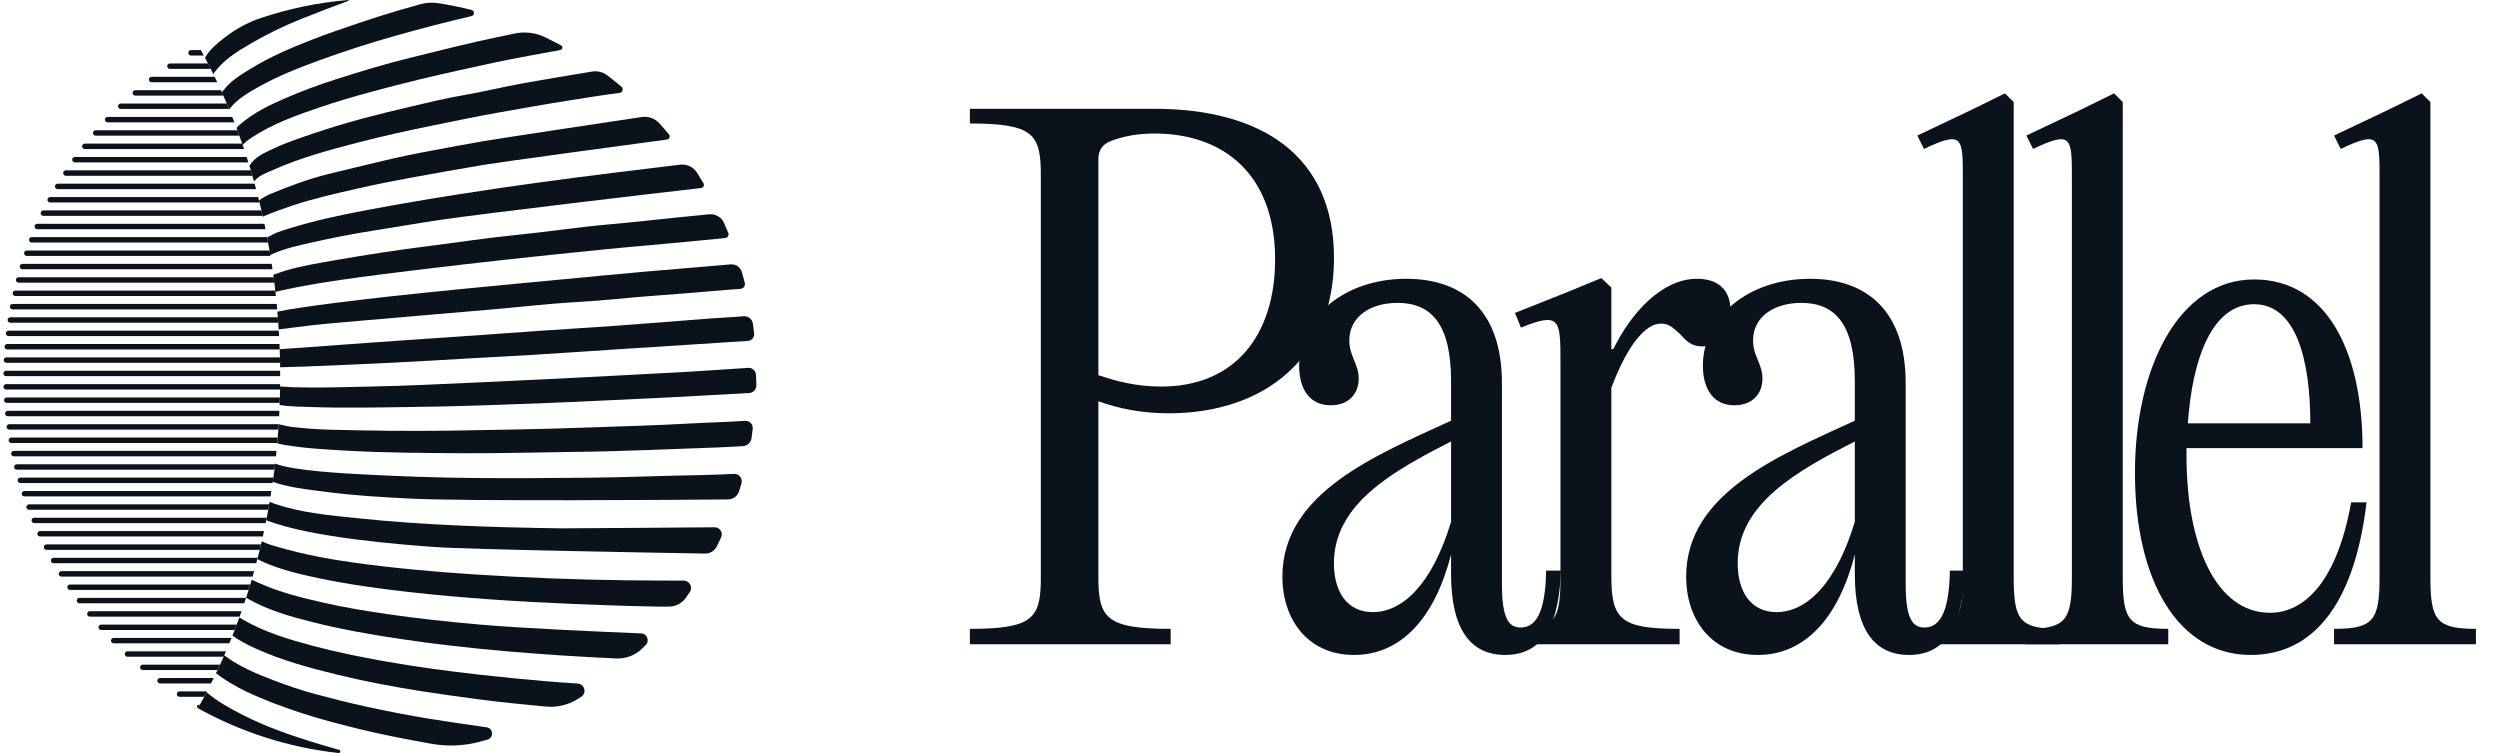 <svg width="664" height="200" viewBox="0 0 664 200" fill="none" xmlns="http://www.w3.org/2000/svg">
<path d="M257.6 171.111V167.022C274.489 167.022 276.445 164.178 276.445 153.333V46.489C276.445 35.644 274.489 32.8 257.6 32.8V28.889H306.489C335.111 28.889 354.311 41.333 354.311 68.533C354.311 95.2 335.822 109.6 310.756 109.778C303.111 109.778 297.245 108.533 291.733 106.578V153.333C291.733 164.178 293.867 167.022 310.933 167.022V171.111H257.6ZM308.445 102.666C328.178 102.666 338.667 88.8 338.667 68.889C338.667 46.311 324.978 35.467 306.667 35.467C302.045 35.467 298.489 36.178 295.111 37.422C292.8 38.311 291.733 39.911 291.733 42.222V99.644C296.533 101.244 301.689 102.666 308.445 102.666Z" fill="#0A131C"/>
<path d="M399.804 173.955C390.738 173.955 385.404 167.378 385.404 152.444V147.289C380.96 164.533 371.893 173.955 359.626 173.955C347.36 173.955 340.604 164.533 340.604 153.155C340.604 130.933 365.315 120.978 385.404 111.733V101.244C385.404 85.955 380.071 80.444 371.182 80.444C363.893 80.444 358.382 84.178 358.382 90.4C358.382 94.666 360.871 96.622 360.871 100.533C360.871 104.622 358.204 107.644 353.404 107.644C347.893 107.644 345.049 103.378 345.049 97.155C345.049 84.355 356.96 74.044 373.493 74.044C388.782 74.044 398.915 82.755 398.915 101.778V155.289C398.915 164.533 400.871 166.666 403.893 166.666C407.626 166.666 410.471 163.289 410.649 151.555H414.56C414.204 164.355 410.649 173.955 399.804 173.955ZM354.293 149.6C354.293 157.244 357.849 162.578 364.604 162.578C372.249 162.578 380.249 155.644 385.404 138.578V117.244C370.115 125.066 354.293 133.778 354.293 149.6Z" fill="#0A131C"/>
<path d="M402.725 171.111V167.022C413.036 167.022 414.458 164.711 414.458 153.333V96.444C414.458 84.889 414.458 82.755 403.97 87.022L402.37 83.111L416.236 77.6L425.303 73.867L427.97 76.355V92.711H428.503C433.303 82.933 441.481 74.044 450.725 74.044C456.592 74.044 459.614 77.244 459.614 82.4C459.614 88.444 456.058 92 452.147 92C449.303 92 448.058 90.755 446.103 88.622C443.97 86.666 443.081 85.955 441.125 85.955C437.036 85.955 432.236 91.644 427.97 103.022V152.8C427.97 164.533 430.281 167.022 446.103 167.022V171.111H402.725Z" fill="#0A131C"/>
<path d="M507.04 173.955C497.974 173.955 492.64 167.378 492.64 152.444V147.289C488.196 164.533 479.129 173.955 466.863 173.955C454.596 173.955 447.84 164.533 447.84 153.155C447.84 130.933 472.551 120.978 492.64 111.733V101.244C492.64 85.955 487.307 80.444 478.418 80.444C471.129 80.444 465.618 84.178 465.618 90.4C465.618 94.666 468.107 96.622 468.107 100.533C468.107 104.622 465.44 107.644 460.64 107.644C455.129 107.644 452.285 103.378 452.285 97.155C452.285 84.355 464.196 74.044 480.729 74.044C496.018 74.044 506.151 82.755 506.151 101.778V155.289C506.151 164.533 508.107 166.666 511.129 166.666C514.863 166.666 517.707 163.289 517.885 151.555H521.796C521.44 164.355 517.885 173.955 507.04 173.955ZM461.529 149.6C461.529 157.244 465.085 162.578 471.84 162.578C479.485 162.578 487.485 155.644 492.64 138.578V117.244C477.351 125.066 461.529 133.778 461.529 149.6Z" fill="#0A131C"/>
<path d="M534.838 153.333C534.838 164.711 536.438 167.022 546.926 167.022V171.111H509.238V167.022C519.726 167.022 521.326 164.711 521.326 153.333V47.911C521.326 36.533 521.504 34.578 511.015 39.555L509.238 36L523.104 29.422L532.526 24.8L534.838 27.111V153.333Z" fill="#0A131C"/>
<path d="M563.803 153.333C563.803 164.711 565.403 167.022 575.892 167.022V171.111H538.203V167.022C548.692 167.022 550.292 164.711 550.292 153.333V47.911C550.292 36.533 550.47 34.578 539.981 39.555L538.203 36L552.07 29.422L561.492 24.8L563.803 27.111V153.333Z" fill="#0A131C"/>
<path d="M613.622 112.444C613.622 95.733 609.889 80.8 598.689 80.8C587.667 80.8 582.333 94.844 581.089 112.444H613.622ZM567.045 125.6C567.045 97.511 578.778 74.222 598.689 74.222C617.711 74.222 627.489 92.889 627.489 119.022H580.733V120.978C580.733 144.8 588.556 162.755 602.956 162.755C610.956 162.755 620.378 156.178 624.467 133.422H628.556C625.178 161.866 613.445 173.955 597.8 173.955C578.6 173.955 567.045 154.4 567.045 125.6Z" fill="#0A131C"/>
<path d="M645.518 153.333C645.518 164.711 647.118 167.022 657.607 167.022V171.111H619.918V167.022C630.407 167.022 632.007 164.711 632.007 153.333V47.911C632.007 36.533 632.185 34.578 621.696 39.555L619.918 36L633.785 29.422L643.207 24.8L645.518 27.111V153.333Z" fill="#0A131C"/>
<g clip-path="url(#clip0_287_72)">
<path d="M197.824 75.125C198.023 75.899 197.459 76.672 196.666 76.725C194.12 76.909 191.574 77.093 189.036 77.323C180.248 78.126 171.429 78.624 162.641 79.512C157.381 80.04 152.099 80.239 146.832 80.676C141.733 81.097 136.657 81.671 131.558 82.115C119.942 83.126 108.31 84.075 96.686 85.109C90.543 85.652 84.384 86.119 78.271 86.954C76.854 87.145 75.436 87.329 74.018 87.489C73.995 87.045 73.965 86.609 73.934 86.165C73.927 86.012 73.912 85.866 73.904 85.713C73.889 85.484 73.866 85.246 73.85 85.017C73.797 84.266 73.736 83.524 73.668 82.781C79.758 81.449 97.464 79.397 102.799 78.816C109.431 78.088 116.069 77.399 122.716 76.749C131.847 75.845 140.979 74.995 150.11 74.13C157.13 73.464 164.15 72.783 171.177 72.163C178.815 71.497 186.452 70.861 194.082 70.218C195.439 70.103 196.681 70.984 197.055 72.3C197.321 73.234 197.573 74.176 197.817 75.125H197.824Z" fill="#0A131C"/>
<path d="M194.951 125.86C196.3 125.798 197.314 127.092 196.933 128.394C196.734 129.083 196.521 129.772 196.308 130.461C195.904 131.755 194.722 132.643 193.373 132.65C181.239 132.757 123.074 133.194 108.485 132.405C101.397 132.022 94.301 131.647 87.258 130.721C83.233 130.193 79.163 129.818 75.207 128.799C74.27 128.562 73.34 128.317 72.448 127.965C72.471 127.842 72.486 127.72 72.501 127.597C72.532 127.353 72.57 127.108 72.6 126.863C72.677 126.327 72.753 125.783 72.821 125.24C72.844 125.063 72.859 124.903 72.882 124.742L73.035 123.517C73.05 123.349 73.065 123.249 73.081 123.119C77.692 125.071 92.357 125.775 96.023 125.974C106.161 126.526 116.306 126.878 126.458 126.962C136.474 127.054 146.497 126.962 156.52 126.878C166.337 126.794 176.132 126.327 185.941 126.189C188.274 126.158 192.283 125.982 194.951 125.86Z" fill="#0A131C"/>
<path d="M193.434 61.85C193.685 62.471 193.266 63.167 192.595 63.228C185.728 63.887 178.853 64.591 171.977 65.181C163.425 65.908 154.889 66.804 146.359 67.684C138.753 68.48 131.146 69.315 123.546 70.188C116.366 71.014 109.194 71.864 102.029 72.783C94.278 73.786 86.526 74.796 78.85 76.289C77.189 76.611 75.535 76.978 73.881 77.338C73.683 77.376 73.439 77.415 73.286 77.537C73.248 77.568 73.21 77.606 73.164 77.636C73.149 77.483 73.134 77.33 73.111 77.177C73.027 76.473 72.943 75.769 72.859 75.072H72.852C72.791 74.574 72.73 74.084 72.653 73.594C72.6 73.166 72.615 73.288 72.57 72.982C73.461 72.714 74.856 72.155 75.718 71.902C80.077 70.609 84.544 69.897 88.988 69.116C97.227 67.677 105.49 66.398 113.798 65.364C121.298 64.438 128.783 63.236 136.306 62.494C145.003 61.636 153.639 60.289 162.351 59.538C169.965 58.888 177.565 57.923 185.179 57.234C186.223 57.142 187.275 57.035 188.319 56.92C190.011 56.736 191.62 57.67 192.313 59.232C192.694 60.097 193.068 60.97 193.426 61.85H193.434Z" fill="#0A131C"/>
<path d="M186.841 48.675C187.153 49.203 186.826 49.877 186.216 49.946C175.103 51.163 127.884 56.805 117.792 58.275C111.565 59.179 105.368 60.281 99.156 61.253C93.599 62.126 88.088 63.213 82.608 64.446C79.163 65.219 75.68 66 72.417 67.424C72.196 67.516 71.99 67.615 71.785 67.73H71.777C71.739 67.477 71.701 67.225 71.655 66.972C71.632 66.827 71.609 66.681 71.579 66.536C71.457 65.832 71.335 65.127 71.205 64.423C71.137 64.009 71.053 63.596 70.977 63.183C70.969 63.16 70.969 63.129 70.962 63.106C72.768 61.904 74.826 61.292 76.869 60.656C83.66 58.551 90.596 57.081 97.57 55.772C129.454 49.785 159.714 46.286 180.636 43.737C182.412 43.523 184.15 44.342 185.118 45.85C185.598 46.593 186.315 47.795 186.841 48.675Z" fill="#0A131C"/>
<path d="M189.806 140.046C191.193 140.038 192.115 141.485 191.529 142.74C191.155 143.544 190.766 144.348 190.37 145.137C189.783 146.308 188.594 147.051 187.291 147.028C176.17 146.844 124.156 145.933 115.467 145.29C107.281 144.693 82.646 142.878 70.718 138.162V138.147C70.824 137.603 70.931 137.029 71.045 136.455C71.114 136.103 71.175 135.751 71.236 135.391C71.282 135.115 71.335 134.832 71.381 134.556C71.434 134.281 71.48 134.021 71.518 133.753L71.594 133.293C71.968 133.423 72.684 133.73 73.05 133.852C80.238 136.256 87.738 136.891 95.2 137.665C113.043 139.51 130.963 140.061 148.89 140.329C150.704 140.352 180.263 140.115 189.798 140.046H189.806Z" fill="#0A131C"/>
<path d="M200.888 102.364C200.896 103.444 200.05 104.332 198.975 104.385C191.086 104.776 183.213 105.319 175.316 105.664C165.392 106.1 155.468 106.667 145.536 107.027C133.707 107.471 121.877 107.984 108.005 108.114C100.947 108.206 91.861 108.428 82.768 108.114C79.933 108.022 77.09 108.03 74.269 107.555L74.247 107.524C74.3 106.851 74.331 106.185 74.338 105.511C74.361 104.768 74.376 104.018 74.384 103.26C74.384 102.954 74.361 102.908 74.384 102.625C75.177 102.648 76.579 102.808 77.356 102.839C84.46 103.061 91.564 102.816 98.668 102.663C103.226 102.563 107.792 102.426 112.357 102.227C123.127 101.752 133.897 101.27 144.66 100.734C157.496 100.098 170.331 99.425 183.167 98.72C188.38 98.429 193.457 98.008 198.769 97.702C199.814 97.641 200.713 98.452 200.782 99.509C200.85 100.565 200.881 101.553 200.888 102.364Z" fill="#0A131C"/>
<path d="M200.294 88.569C200.408 89.579 199.646 90.483 198.632 90.544C195.073 90.774 187.222 91.271 182.763 91.57C171.711 92.29 160.659 92.971 149.614 93.729C138.181 94.525 126.74 95.023 115.307 95.735C105.185 96.37 78.149 97.541 74.772 97.541C74.65 97.541 74.521 97.557 74.399 97.557C74.399 97.319 74.391 97.082 74.391 96.845C74.391 96.684 74.391 96.531 74.391 96.37C74.376 95.888 74.368 95.413 74.353 94.931C74.338 94.219 74.315 93.514 74.285 92.818V92.749H74.292C74.361 92.741 74.429 92.741 74.498 92.734C77.196 92.527 79.894 92.351 82.593 92.159C93.088 91.409 103.584 90.598 114.087 89.916C127.289 89.067 140.475 88.002 153.684 87.183C165.537 86.448 177.374 85.445 189.211 84.55C191.963 84.343 194.73 84.251 197.481 83.998C198.701 83.884 199.798 84.749 199.974 85.966C200.096 86.831 200.202 87.704 200.301 88.576L200.294 88.569Z" fill="#0A131C"/>
<path d="M199.608 116.367C199.448 117.538 198.48 118.426 197.306 118.495C195.111 118.617 192.908 118.77 190.705 118.839C177.732 119.268 164.767 119.926 151.787 120.034C149.972 120.049 131.031 120.447 123.379 120.386C112.937 120.302 102.494 120.294 92.059 119.697C86.358 119.375 80.672 119.077 75.039 118.074C74.567 117.99 74.094 117.852 73.629 117.722C73.667 117.339 73.698 116.964 73.728 116.581C73.736 116.458 73.751 116.336 73.759 116.214C73.82 115.509 73.873 114.805 73.919 114.101C73.957 113.641 73.987 113.189 74.01 112.73C74.01 112.723 74.01 112.669 74.01 112.661C75.024 112.86 76.045 113.212 77.074 113.335C80.565 113.756 84.064 114.032 87.57 114.123C98.264 114.399 108.958 114.545 119.659 114.376C131.878 114.177 144.096 113.993 156.306 113.542C165.301 113.212 174.31 112.99 183.296 112.478C188.159 112.202 193.022 112.118 197.87 111.773C199.074 111.689 200.058 112.7 199.92 113.901C199.829 114.667 199.722 115.54 199.608 116.359V116.367Z" fill="#0A131C"/>
<path d="M183.197 157.286C182.847 157.799 182.481 158.312 182.123 158.817C181.086 160.264 179.417 161.122 177.649 161.122C176.863 161.122 176.071 161.122 175.286 161.122C167.725 160.999 160.156 160.747 152.595 160.425C137.853 159.805 123.127 158.886 108.462 157.225C100.52 156.322 92.601 155.235 84.773 153.596C79.78 152.555 74.796 151.384 70.077 149.332C69.483 149.072 68.911 148.796 68.362 148.482H68.355C68.385 148.367 68.416 148.26 68.446 148.145C68.629 147.449 68.805 146.744 68.98 146.04C69.094 145.558 69.208 145.083 69.323 144.601C69.391 144.318 69.452 144.034 69.521 143.751C70.946 144.478 72.532 144.915 74.117 145.374C80.588 147.234 87.181 148.482 93.843 149.409C104.484 150.894 115.17 151.858 125.887 152.555C139.263 153.428 152.648 153.956 166.055 154.124C170.255 154.178 177.321 154.201 181.604 154.216C183.167 154.216 184.089 155.992 183.205 157.279L183.197 157.286Z" fill="#0A131C"/>
<path d="M177.679 35.699C178.098 36.204 177.793 36.977 177.146 37.061C168.914 38.141 132.282 43.132 128.272 43.814C121.695 44.931 115.117 46.087 108.554 47.305C104.11 48.132 99.674 49.004 95.269 50.007C89.338 51.362 83.401 52.687 77.616 54.608C76.556 54.96 71.35 56.76 69.811 57.571C69.795 57.487 69.772 57.41 69.757 57.326C69.689 57.027 69.628 56.736 69.559 56.446C69.361 55.573 69.155 54.708 68.942 53.843C68.843 53.452 68.911 53.72 68.797 53.276C69.254 52.809 70.984 51.86 71.579 51.615C76.602 49.548 81.663 47.596 86.953 46.279C91.831 45.069 96.724 43.928 101.61 42.75C105.924 41.701 110.277 40.813 114.621 40.009C119.103 39.182 123.585 38.309 128.082 37.544C132.922 36.717 161.322 32.445 170.438 31.082C172.199 30.822 173.967 31.457 175.156 32.782C176.017 33.739 176.856 34.703 177.671 35.691L177.679 35.699Z" fill="#0A131C"/>
<path d="M171.49 171.327C171.162 171.656 170.827 171.985 170.491 172.314C168.677 174.075 166.208 174.994 163.692 174.887C163.502 174.879 163.304 174.871 163.113 174.864C153.57 174.412 144.035 173.807 134.515 172.98C125.132 172.169 115.764 171.112 106.45 169.727C98.424 168.54 90.436 167.124 82.57 165.126C76.876 163.679 71.221 162.056 66.053 159.147C65.824 159.016 65.588 158.886 65.367 158.748C65.634 157.952 65.885 157.148 66.137 156.345C66.251 155.977 66.358 155.617 66.465 155.25C66.602 154.829 66.724 154.408 66.846 153.979C67.737 154.423 68.683 154.79 69.597 155.189C74.643 157.409 79.986 158.695 85.337 159.943C91.145 161.298 97.029 162.247 102.921 163.112C110.985 164.299 119.103 165.141 127.228 165.868C139.081 166.925 161.2 167.866 170.286 168.226C171.863 168.287 172.618 170.209 171.498 171.327H171.49Z" fill="#0A131C"/>
<path d="M165.049 23.013C165.682 23.549 165.362 24.583 164.538 24.682C160.163 25.218 155.819 25.945 151.459 26.634C145.239 27.607 139.042 28.717 132.846 29.811C126.527 30.929 120.239 32.246 113.95 33.532C107.7 34.803 101.481 36.196 95.307 37.796C87.547 39.802 79.796 41.885 72.433 45.176C70.657 45.973 68.85 46.547 67.524 48.108C67.501 48.132 67.478 48.162 67.455 48.185C67.448 48.17 67.448 48.147 67.44 48.132C67.311 47.649 67.173 47.167 67.028 46.692C66.906 46.256 66.777 45.812 66.647 45.383C66.632 45.337 66.624 45.299 66.609 45.253C66.487 44.84 66.365 44.434 66.243 44.028C67.661 41.639 70.275 40.591 72.699 39.435C76.175 37.789 79.834 36.61 83.469 35.37C91.755 32.544 100.223 30.37 108.729 28.403C113.501 27.293 118.257 26.106 123.097 25.279C128.333 24.384 133.509 23.105 138.738 22.156C144.881 21.038 151.055 20.058 157.221 19.009C158.631 18.772 160.095 19.101 161.238 19.974C162.534 20.962 163.807 21.972 165.049 23.021V23.013Z" fill="#0A131C"/>
<path d="M154.355 185.076C153.997 185.306 153.639 185.528 153.28 185.75C150.765 187.304 147.8 187.94 144.866 187.656C138.791 187.074 132.708 186.5 126.649 185.674C121.755 185.007 116.847 184.364 111.968 183.591C104.545 182.405 97.143 181.042 89.834 179.258C82.402 177.444 75.016 175.461 68.012 172.299C65.824 171.311 63.682 170.232 61.739 168.816C61.937 168.326 62.127 167.828 62.318 167.331C62.348 167.246 62.386 167.162 62.417 167.07C62.569 166.68 62.714 166.289 62.859 165.891C62.935 165.7 63.011 165.501 63.08 165.309C63.24 164.873 63.4 164.437 63.56 163.993C63.888 164.199 64.231 164.398 64.566 164.597C70.39 167.966 76.792 169.857 83.256 171.579C89.43 173.225 95.672 174.473 101.953 175.599C110.36 177.107 118.813 178.225 127.297 179.189C133.051 179.848 138.814 180.383 144.584 180.896C146.87 181.103 150.445 181.348 153.463 181.555C155.3 181.677 155.91 184.089 154.355 185.076Z" fill="#0A131C"/>
<path d="M149.004 12.027C149.568 12.326 149.439 13.168 148.814 13.283C146.032 13.788 143.25 14.293 140.468 14.822C137.32 15.411 134.164 15.993 131.031 16.674C124.598 18.083 118.158 19.484 111.755 21.015C107.365 22.064 102.99 23.205 98.622 24.384C93.972 25.647 89.346 27.002 84.803 28.548C78.538 30.684 72.288 32.927 66.701 36.633C65.87 37.176 65.1 37.781 64.46 38.524H64.452C64.406 38.409 64.368 38.279 64.322 38.156C64.079 37.452 63.827 36.74 63.575 36.043C63.408 35.561 63.233 35.079 63.05 34.604C62.973 34.397 62.897 34.191 62.821 33.984C63.217 33.509 63.697 33.088 64.178 32.69C67.592 29.865 71.533 27.921 75.565 26.175C80.055 24.223 84.651 22.523 89.3 21.038C95.855 18.94 102.433 16.935 109.118 15.304C115.071 13.857 121.008 12.341 126.976 10.979C130.246 10.236 133.524 9.562 136.801 8.888C139.53 8.33 142.358 8.689 144.858 9.922C146.215 10.588 147.716 11.346 149.012 12.035L149.004 12.027Z" fill="#0A131C"/>
<path d="M129.256 193.176C131.032 193.436 131.199 195.932 129.477 196.445C128.806 196.644 127.967 196.874 127.083 197.096C122.975 198.152 118.684 198.282 114.507 197.532C114.484 197.532 114.469 197.532 114.446 197.524C107.921 196.346 101.397 195.113 94.956 193.521C89.834 192.25 84.719 190.925 79.704 189.264C74.689 187.61 69.75 185.781 65.001 183.476C62.44 182.228 59.544 180.529 57.333 178.776L57.6 178.355C57.806 177.934 57.996 177.543 58.179 177.137L58.454 176.54C58.492 176.464 58.522 176.379 58.56 176.303C58.842 175.683 59.124 175.063 59.391 174.435C59.429 174.358 59.467 174.274 59.498 174.198C59.521 174.152 59.544 174.098 59.559 174.052C63.53 177.061 68.111 178.936 72.737 180.72C76.366 182.121 80.047 183.346 83.797 184.364C88.317 185.582 92.868 186.73 97.448 187.725C103.02 188.935 108.615 190.014 114.248 190.941C118.745 191.676 123.265 192.296 127.777 192.962C128.272 193.038 128.76 193.107 129.256 193.176Z" fill="#0A131C"/>
<path d="M125.254 2.641C126.108 2.856 126.085 4.073 125.231 4.272C118.486 5.849 111.786 7.587 105.124 9.47C98.34 11.377 91.633 13.536 85.009 15.947C79.407 17.983 73.866 20.158 68.66 23.09C65.794 24.698 62.913 26.359 60.877 29.038C60.862 29.008 60.847 28.969 60.832 28.939C60.771 28.793 60.71 28.648 60.649 28.502C60.512 28.166 60.374 27.829 60.23 27.499C59.91 26.741 59.239 25.226 58.903 24.476C59.201 24.184 59.117 24.269 59.353 24.009C61.152 21.536 63.82 19.951 66.442 18.328C71.609 15.143 77.166 12.762 82.799 10.565C86.884 8.965 91.046 7.556 95.208 6.148C98.843 4.915 102.502 3.752 106.183 2.672C108.028 2.129 109.873 1.608 111.725 1.103C113.257 0.682 114.865 0.605 116.443 0.85C119.423 1.317 122.365 1.914 125.254 2.641Z" fill="#0A131C"/>
<path d="M92.494 0C92.624 -0.007 92.662 0.176 92.547 0.222C89.925 1.179 83.675 3.545 79.635 5.183C75.1 7.02 70.71 9.172 66.487 11.637C62.806 13.796 59.117 16.031 56.655 19.691C56.434 19.224 56.205 18.764 55.969 18.305C55.733 17.823 55.489 17.34 55.237 16.866C54.978 16.353 54.711 15.855 54.444 15.35C55.618 13.222 57.569 11.614 59.536 10.075L59.589 10.037C62.524 7.748 65.801 5.941 69.323 4.77C76.701 2.297 84.46 0.674 92.494 0Z" fill="#0A131C"/>
<path d="M90.078 199.148C90.596 199.285 90.444 200.051 89.918 199.997C76.487 198.527 63.858 194.378 52.562 188.1C52.737 187.802 52.904 187.496 53.072 187.189C53.461 186.493 53.842 185.788 54.223 185.076C54.444 184.671 54.65 184.273 54.863 183.851H54.871C57.775 186.378 61.167 188.2 64.605 189.953C70.458 192.939 76.64 195.105 82.875 197.05C85.26 197.792 87.669 198.497 90.078 199.155V199.148Z" fill="#0A131C"/>
<path d="M54.125 14.745H50.741C49.999 14.745 49.73 13.782 50.371 13.406C50.483 13.341 50.611 13.306 50.741 13.306H53.347C53.416 13.421 53.477 13.528 53.538 13.643C53.736 14.011 53.927 14.378 54.125 14.745Z" fill="#0A131C"/>
<path d="M55.969 18.298H45.135C44.427 18.298 44.139 17.388 44.724 16.986C44.844 16.903 44.988 16.858 45.134 16.858H55.238C55.489 17.333 55.733 17.815 55.969 18.298Z" fill="#0A131C"/>
<path d="M57.7 21.842H40.28C39.586 21.842 39.283 20.973 39.836 20.552C39.963 20.455 40.118 20.403 40.278 20.403H57.006C57.044 20.472 57.075 20.533 57.105 20.602C57.303 21.015 57.501 21.429 57.7 21.842Z" fill="#0A131C"/>
<path d="M59.315 25.395H35.943C35.277 25.395 34.963 24.572 35.466 24.133C35.598 24.018 35.767 23.955 35.941 23.955H58.675C58.766 24.162 58.865 24.376 58.957 24.591C59.079 24.859 59.193 25.127 59.315 25.395Z" fill="#0A131C"/>
<path d="M60.832 28.939H32.078C31.429 28.939 31.106 28.154 31.573 27.703C31.708 27.573 31.889 27.5 32.076 27.5H60.23C60.375 27.829 60.512 28.166 60.649 28.503C60.71 28.648 60.771 28.794 60.832 28.939Z" fill="#0A131C"/>
<path d="M62.258 32.491H28.584C27.955 32.491 27.626 31.738 28.058 31.278C28.193 31.133 28.383 31.052 28.581 31.052H61.686C61.884 31.527 62.067 32.009 62.258 32.491Z" fill="#0A131C"/>
<path d="M63.576 36.036H25.418C24.802 36.036 24.465 35.318 24.867 34.849C25.005 34.688 25.205 34.597 25.416 34.597H63.05L63.37 35.469C63.439 35.653 63.508 35.844 63.576 36.036Z" fill="#0A131C"/>
<path d="M64.819 39.588H22.528C21.928 39.588 21.586 38.903 21.955 38.428C22.092 38.252 22.303 38.149 22.526 38.149H64.331C64.361 38.233 64.392 38.325 64.422 38.409C64.438 38.447 64.445 38.478 64.46 38.516C64.575 38.876 64.697 39.236 64.819 39.588Z" fill="#0A131C"/>
<path d="M65.962 43.133H19.901C19.32 43.133 18.979 42.474 19.314 41.996C19.449 41.805 19.666 41.693 19.899 41.693H65.512C65.665 42.168 65.817 42.65 65.962 43.133Z" fill="#0A131C"/>
<path d="M67.029 46.685H17.505C16.935 46.685 16.588 46.052 16.899 45.572C17.031 45.367 17.258 45.246 17.5 45.246H66.61C66.625 45.292 66.633 45.33 66.648 45.376C66.778 45.812 66.907 46.249 67.029 46.685Z" fill="#0A131C"/>
<path d="M68.012 50.23H15.319C14.763 50.23 14.416 49.626 14.699 49.144C14.829 48.924 15.065 48.79 15.32 48.79H67.623C67.761 49.273 67.89 49.747 68.012 50.23Z" fill="#0A131C"/>
<path d="M68.927 53.782H13.327C12.784 53.782 12.436 53.205 12.692 52.725C12.817 52.49 13.062 52.343 13.327 52.343H68.569C68.645 52.656 68.721 52.963 68.797 53.276C68.843 53.445 68.881 53.613 68.927 53.782Z" fill="#0A131C"/>
<path d="M69.757 57.326H11.525C10.994 57.326 10.643 56.777 10.874 56.298C10.996 56.047 11.25 55.887 11.528 55.887H69.422C69.544 56.362 69.651 56.844 69.757 57.326Z" fill="#0A131C"/>
<path d="M70.52 60.879H9.9C9.381 60.879 9.03 60.344 9.239 59.866C9.354 59.605 9.611 59.439 9.895 59.439H70.223C70.284 59.707 70.337 59.968 70.391 60.236C70.436 60.45 70.482 60.664 70.52 60.879Z" fill="#0A131C"/>
<path d="M71.206 64.423H8.429C7.922 64.423 7.573 63.911 7.761 63.438C7.87 63.162 8.136 62.984 8.431 62.984H70.939C70.947 63.03 70.954 63.068 70.962 63.106C70.97 63.129 70.97 63.16 70.977 63.183C71.053 63.596 71.137 64.01 71.206 64.423Z" fill="#0A131C"/>
<path d="M71.823 67.975H7.119C6.625 67.975 6.275 67.492 6.438 67.024C6.539 66.73 6.815 66.536 7.124 66.536H71.579C71.61 66.682 71.633 66.827 71.656 66.972C71.701 67.225 71.747 67.478 71.785 67.73C71.801 67.815 71.808 67.891 71.823 67.975Z" fill="#0A131C"/>
<path d="M72.372 71.52H5.965C5.481 71.52 5.132 71.057 5.275 70.593C5.368 70.289 5.65 70.081 5.967 70.081H72.159C72.159 70.081 72.166 70.119 72.166 70.142C72.235 70.601 72.303 71.061 72.372 71.52Z" fill="#0A131C"/>
<path d="M72.86 75.072H4.946C4.475 75.072 4.13 74.628 4.253 74.171C4.338 73.854 4.625 73.633 4.951 73.633H72.669C72.738 74.115 72.799 74.597 72.86 75.072Z" fill="#0A131C"/>
<path d="M73.271 78.617H4.078C3.616 78.617 3.272 78.188 3.376 77.736C3.451 77.409 3.742 77.177 4.076 77.177H73.111C73.134 77.331 73.149 77.484 73.165 77.637C73.18 77.775 73.195 77.905 73.21 78.043C73.233 78.234 73.256 78.425 73.271 78.617Z" fill="#0A131C"/>
<path d="M73.622 82.169H3.344C2.892 82.169 2.548 81.757 2.635 81.311C2.7 80.971 2.998 80.73 3.343 80.73H73.493C73.538 81.212 73.584 81.694 73.622 82.169Z" fill="#0A131C"/>
<path d="M73.904 85.714H2.739C2.299 85.714 1.96 85.32 2.025 84.883C2.077 84.53 2.38 84.274 2.734 84.274H73.79C73.813 84.519 73.835 84.772 73.851 85.017C73.866 85.247 73.889 85.484 73.904 85.714Z" fill="#0A131C"/>
<path d="M74.125 89.266H2.259C1.832 89.266 1.5 88.894 1.549 88.469C1.592 88.102 1.902 87.827 2.27 87.827H74.041C74.041 87.865 74.049 87.911 74.049 87.949C74.079 88.393 74.102 88.829 74.125 89.266Z" fill="#0A131C"/>
<path d="M74.285 92.742V92.81H1.919C1.501 92.81 1.172 92.453 1.205 92.034C1.235 91.66 1.546 91.371 1.919 91.371H74.232C74.255 91.831 74.27 92.29 74.285 92.742Z" fill="#0A131C"/>
<path d="M74.384 96.363H1.698C1.29 96.363 0.964 96.021 0.982 95.611C0.999 95.225 1.317 94.923 1.702 94.923H74.346C74.361 95.406 74.369 95.88 74.384 96.363Z" fill="#0A131C"/>
<path d="M74.415 99.869V99.907H1.606C1.207 99.907 0.884 99.582 0.889 99.182C0.894 98.786 1.216 98.468 1.61 98.468H74.407C74.415 98.935 74.415 99.402 74.415 99.869Z" fill="#0A131C"/>
<path d="M74.4 102.02C74.4 102.288 74.4 102.556 74.392 102.824C74.392 103.038 74.392 103.253 74.392 103.459H1.637C1.247 103.459 0.927 103.148 0.916 102.757C0.905 102.352 1.23 102.02 1.633 102.02H74.4Z" fill="#0A131C"/>
<path d="M74.331 105.565C74.323 106.047 74.308 106.529 74.285 107.004H1.793C1.413 107.004 1.096 106.71 1.072 106.33C1.045 105.913 1.377 105.565 1.792 105.565H74.331Z" fill="#0A131C"/>
<path d="M74.209 109.117C74.201 109.339 74.186 109.561 74.179 109.783C74.163 110.043 74.156 110.296 74.141 110.556H2.069C1.698 110.556 1.386 110.276 1.35 109.905C1.309 109.48 1.644 109.117 2.069 109.117H74.209Z" fill="#0A131C"/>
<path d="M74.018 112.662C74.018 112.662 74.011 112.7 74.011 112.715V112.731C73.988 113.19 73.957 113.642 73.919 114.101H2.47C2.111 114.101 1.806 113.839 1.759 113.481C1.702 113.048 2.039 112.662 2.474 112.662H74.018Z" fill="#0A131C"/>
<path d="M73.76 116.214C73.752 116.336 73.737 116.459 73.729 116.581C73.698 116.941 73.66 117.293 73.63 117.653H3.007C2.656 117.653 2.357 117.403 2.3 117.056C2.227 116.615 2.567 116.214 3.011 116.214H73.76Z" fill="#0A131C"/>
<path d="M73.439 119.758C73.393 120.233 73.34 120.715 73.294 121.198H3.675C3.333 121.198 3.037 120.955 2.968 120.618C2.876 120.172 3.217 119.758 3.67 119.758H73.439Z" fill="#0A131C"/>
<path d="M73.058 123.311C73.005 123.755 72.951 124.199 72.898 124.65C72.89 124.681 72.89 124.719 72.883 124.75H4.475C4.142 124.75 3.852 124.526 3.773 124.201C3.663 123.746 4.01 123.311 4.476 123.311H73.058Z" fill="#0A131C"/>
<path d="M72.601 126.855C72.57 127.1 72.532 127.345 72.502 127.59C72.487 127.713 72.471 127.835 72.448 127.958C72.441 128.073 72.418 128.18 72.403 128.295H5.414C5.092 128.295 4.809 128.083 4.721 127.772C4.59 127.312 4.935 126.855 5.412 126.855H72.601Z" fill="#0A131C"/>
<path d="M72.082 130.407C72.014 130.89 71.938 131.364 71.854 131.847H6.494C6.184 131.847 5.909 131.65 5.813 131.354C5.661 130.887 6.01 130.407 6.499 130.407H72.082Z" fill="#0A131C"/>
<path d="M71.496 133.952C71.465 134.151 71.427 134.35 71.389 134.557C71.343 134.832 71.29 135.116 71.244 135.391H7.722C7.419 135.391 7.149 135.204 7.044 134.918C6.873 134.448 7.221 133.952 7.72 133.952H71.496Z" fill="#0A131C"/>
<path d="M70.84 137.504C70.749 137.987 70.657 138.469 70.558 138.944H9.11C8.818 138.944 8.555 138.769 8.444 138.499C8.248 138.024 8.597 137.504 9.108 137.504H70.84Z" fill="#0A131C"/>
<path d="M70.116 141.049C70.017 141.516 69.91 141.991 69.811 142.458C69.811 142.465 69.803 142.48 69.803 142.488H10.643C10.363 142.488 10.107 142.326 9.991 142.07C9.774 141.592 10.125 141.049 10.648 141.049H70.116Z" fill="#0A131C"/>
<path d="M69.316 144.601C69.201 145.083 69.087 145.558 68.973 146.04H12.365C12.093 146.04 11.843 145.885 11.719 145.642C11.476 145.163 11.823 144.601 12.359 144.601H69.316Z" fill="#0A131C"/>
<path d="M68.439 148.146C68.409 148.261 68.386 148.368 68.355 148.483H68.348C68.279 148.789 68.195 149.103 68.112 149.417C68.096 149.47 68.081 149.531 68.066 149.585H14.251C13.993 149.585 13.755 149.448 13.627 149.223C13.354 148.742 13.704 148.146 14.255 148.146H68.439Z" fill="#0A131C"/>
<path d="M67.486 151.698C67.433 151.92 67.365 152.142 67.303 152.364C67.227 152.624 67.159 152.877 67.082 153.137H16.333C16.082 153.137 15.849 153.008 15.717 152.794C15.421 152.312 15.771 151.698 16.335 151.698H67.486Z" fill="#0A131C"/>
<path d="M66.457 155.243C66.312 155.725 66.168 156.207 66.015 156.682H18.613C18.375 156.682 18.151 156.564 18.016 156.366C17.69 155.886 18.037 155.243 18.615 155.243H66.457Z" fill="#0A131C"/>
<path d="M65.345 158.795C65.291 158.971 65.238 159.147 65.177 159.323C65.078 159.629 64.979 159.935 64.872 160.234H21.12C20.89 160.234 20.675 160.126 20.539 159.94C20.189 159.464 20.53 158.795 21.119 158.795H65.345Z" fill="#0A131C"/>
<path d="M64.156 162.339C63.988 162.822 63.813 163.304 63.645 163.779H23.864C23.648 163.779 23.443 163.682 23.305 163.513C22.922 163.042 23.258 162.339 23.864 162.339H64.156Z" fill="#0A131C"/>
<path d="M62.867 165.892C62.722 166.282 62.57 166.68 62.418 167.071C62.402 167.124 62.387 167.17 62.364 167.224C62.349 167.262 62.334 167.293 62.326 167.331H26.885C26.68 167.331 26.485 167.244 26.348 167.091C25.932 166.626 26.263 165.892 26.885 165.892H62.867Z" fill="#0A131C"/>
<path d="M61.495 169.436C61.305 169.918 61.107 170.393 60.901 170.875H30.195C30.003 170.875 29.819 170.799 29.684 170.66C29.239 170.204 29.562 169.436 30.197 169.436H61.495Z" fill="#0A131C"/>
<path d="M60.017 172.988C59.872 173.348 59.719 173.693 59.559 174.045C59.544 174.091 59.521 174.144 59.498 174.19C59.468 174.267 59.43 174.351 59.392 174.428H33.863C33.683 174.428 33.509 174.36 33.376 174.238C32.894 173.793 33.212 172.988 33.867 172.988H60.017Z" fill="#0A131C"/>
<path d="M58.454 176.533L58.18 177.13C58.05 177.413 57.921 177.689 57.783 177.972H37.935C37.768 177.972 37.605 177.914 37.475 177.807C36.952 177.376 37.261 176.533 37.937 176.533H58.454Z" fill="#0A131C"/>
<path d="M56.77 180.085C56.541 180.568 56.297 181.05 56.053 181.524H42.517C42.363 181.524 42.213 181.476 42.088 181.386C41.517 180.971 41.813 180.085 42.517 180.085H56.77Z" fill="#0A131C"/>
<path d="M54.979 183.63C54.941 183.706 54.91 183.775 54.872 183.844C54.826 183.928 54.78 184.013 54.735 184.097C54.567 184.426 54.399 184.748 54.224 185.069H47.689C47.552 185.069 47.417 185.03 47.3 184.956C46.689 184.567 46.968 183.63 47.693 183.63H54.979Z" fill="#0A131C"/>
<path d="M53.073 187.182C52.905 187.488 52.738 187.794 52.562 188.093C52.115 187.849 52.292 187.182 52.802 187.182H53.073Z" fill="#0A131C"/>
</g>
<defs>
<clipPath id="clip0_287_72">
<rect width="200" height="200" fill="white" transform="translate(0.889)"/>
</clipPath>
</defs>
</svg>
